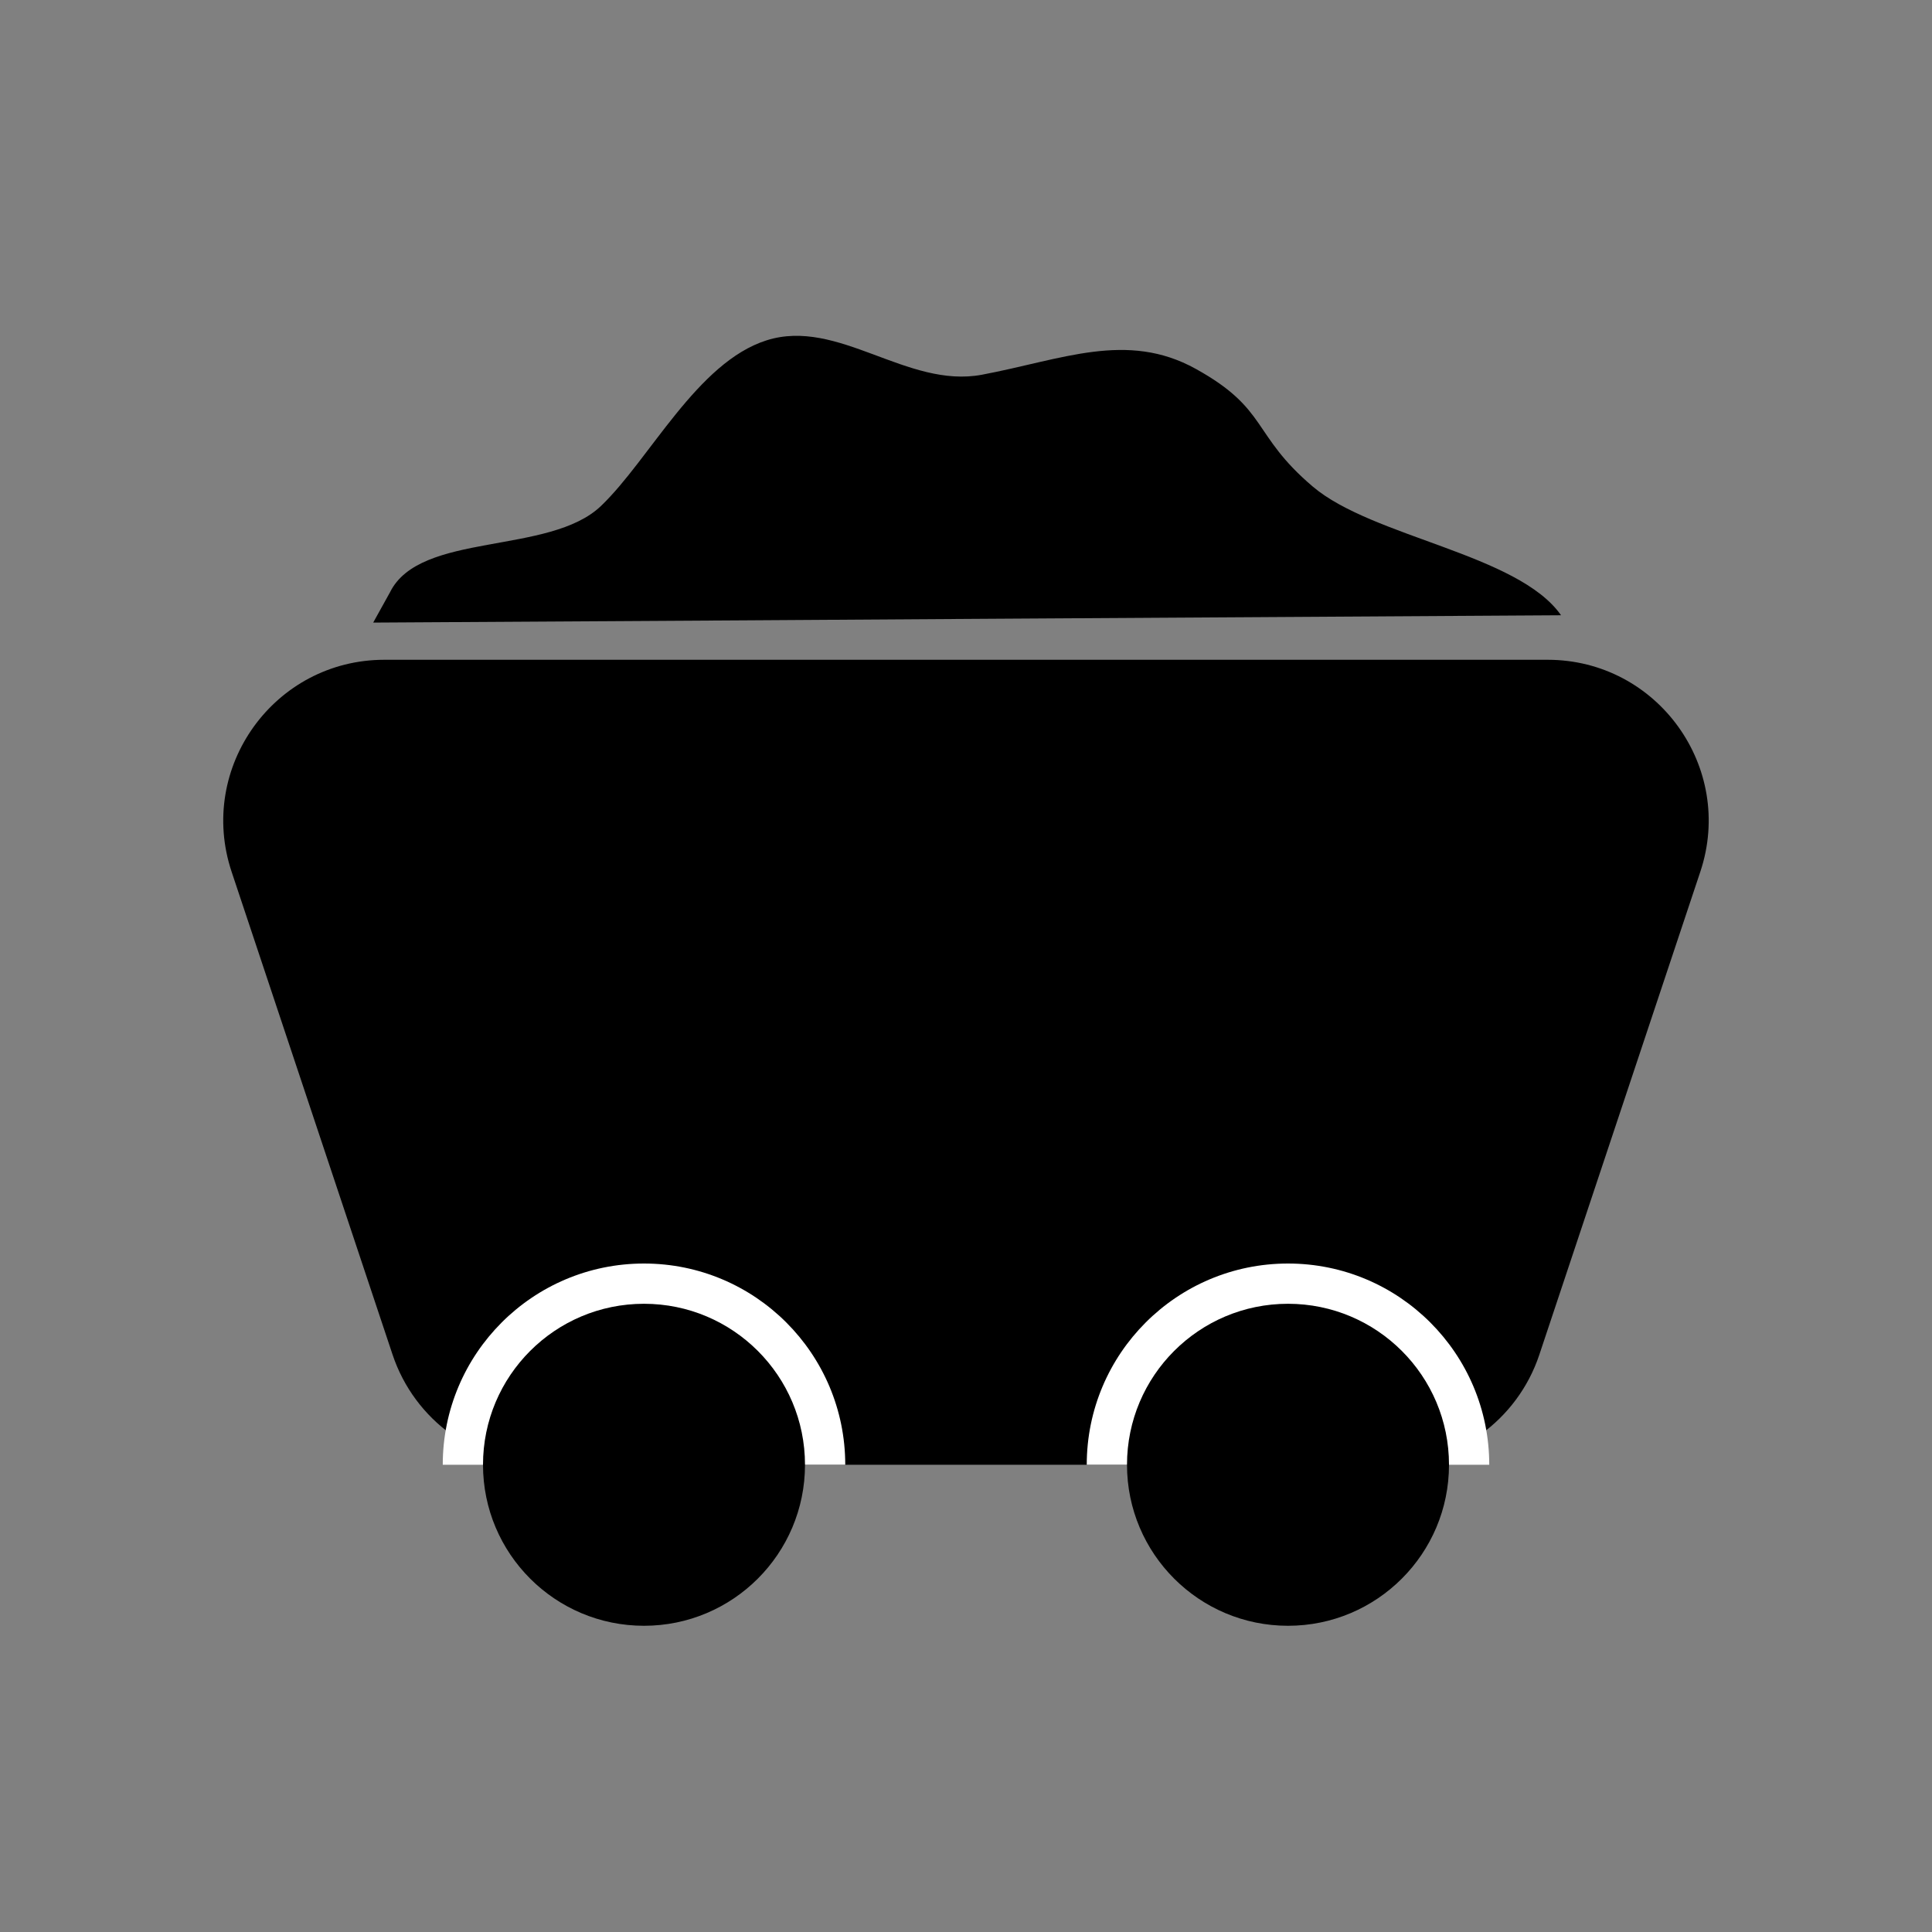 <svg  viewBox="0 0 24 24" fill="none" xmlns="http://www.w3.org/2000/svg">
<rect x="0" y="0" width="24" height="24" fill="#808080" stroke="none"/>
<path d="M2.877 10.829C2.446 9.534 3.41 8.196 4.775 8.196H19.225C20.59 8.196 21.554 9.534 21.122 10.829L19.122 16.829C18.85 17.645 18.086 18.196 17.225 18.196H6.775C5.914 18.196 5.15 17.645 4.877 16.829L2.877 10.829Z" fill="black"/>
<path d="M10.5 18.196H8H5.5C5.5 16.816 6.619 15.696 8 15.696C9.381 15.696 10.5 16.816 10.5 18.196Z" fill="white"/>
<path d="M18.5 18.196C18.5 18.196 17.381 18.196 16 18.196C14.619 18.196 13.5 18.196 13.5 18.196C13.5 16.816 14.619 15.696 16 15.696C17.381 15.696 18.5 16.816 18.5 18.196Z" fill="white"/>
<circle cx="8" cy="18.196" r="2" fill="black"/>
<path fill-rule="evenodd" clip-rule="evenodd" d="M12.198 4.655C13.192 4.468 13.998 4.108 14.854 4.582C15.762 5.085 15.543 5.394 16.306 6.043C17.048 6.675 18.858 6.88 19.392 7.643L12.224 7.687L9.273 7.706L4.636 7.734L4.845 7.357C5.218 6.602 6.825 6.899 7.466 6.285C8.072 5.705 8.659 4.502 9.522 4.228C10.413 3.945 11.266 4.83 12.198 4.655Z" fill="black"/>
<circle cx="16" cy="18.196" r="2" fill="black"/>
</svg>
